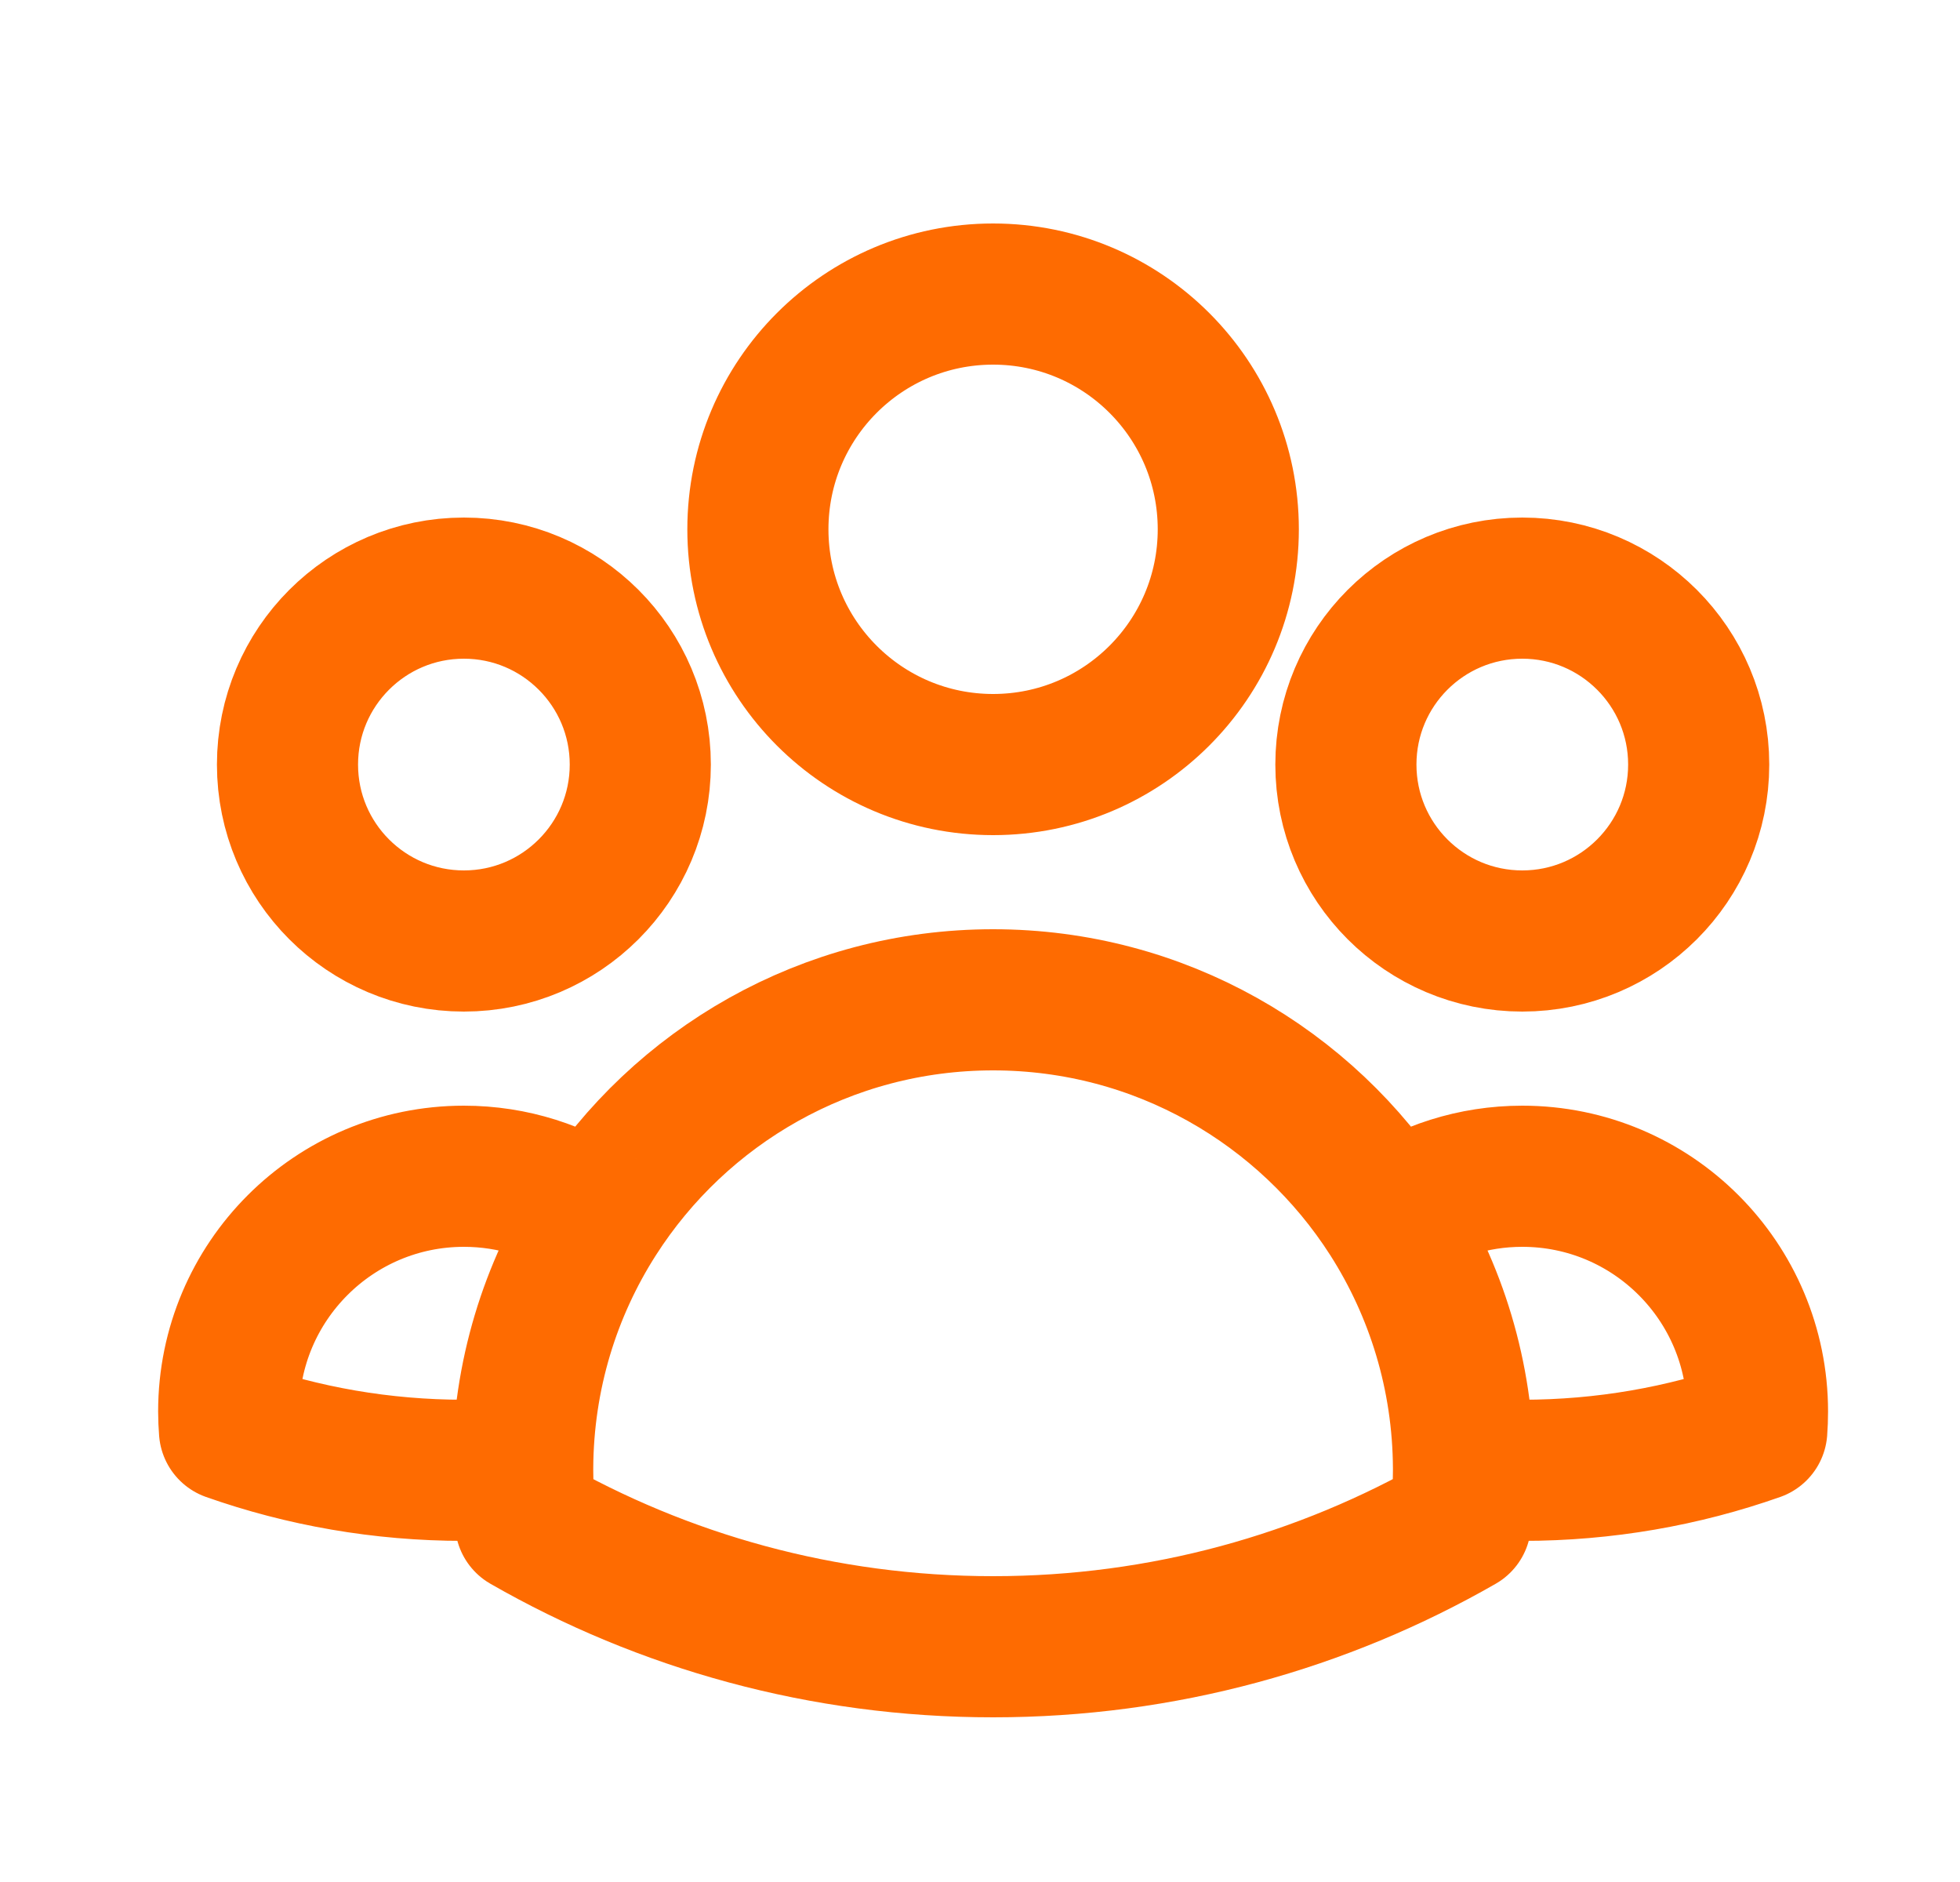 <svg width="25" height="24" viewBox="0 0 25 24" fill="none" xmlns="http://www.w3.org/2000/svg">
<g id="heroicons-outline/user-group">
<path id="Vector" d="M18.667 18.719C18.914 18.74 19.165 18.75 19.417 18.75C20.466 18.75 21.472 18.571 22.408 18.241C22.414 18.162 22.417 18.081 22.417 18C22.417 16.343 21.074 15 19.417 15C18.79 15 18.207 15.193 17.726 15.522M18.667 18.719C18.667 18.729 18.667 18.74 18.667 18.75C18.667 18.975 18.654 19.197 18.63 19.416C16.873 20.424 14.837 21 12.667 21C10.496 21 8.46 20.424 6.703 19.416C6.679 19.197 6.667 18.975 6.667 18.75C6.667 18.74 6.667 18.73 6.667 18.719M18.667 18.719C18.661 17.543 18.316 16.446 17.726 15.522M17.726 15.522C16.66 13.855 14.792 12.75 12.667 12.75C10.541 12.75 8.674 13.855 7.608 15.522M7.608 15.522C7.127 15.193 6.545 15 5.917 15C4.261 15 2.917 16.343 2.917 18C2.917 18.081 2.921 18.162 2.927 18.241C3.863 18.571 4.869 18.75 5.917 18.75C6.17 18.75 6.42 18.74 6.667 18.719M7.608 15.522C7.017 16.446 6.673 17.542 6.667 18.719M15.667 6.75C15.667 8.407 14.324 9.75 12.667 9.75C11.01 9.75 9.667 8.407 9.667 6.75C9.667 5.093 11.01 3.75 12.667 3.75C14.324 3.75 15.667 5.093 15.667 6.75ZM21.667 9.75C21.667 10.993 20.659 12 19.417 12C18.174 12 17.167 10.993 17.167 9.75C17.167 8.507 18.174 7.5 19.417 7.5C20.659 7.5 21.667 8.507 21.667 9.75ZM8.167 9.75C8.167 10.993 7.159 12 5.917 12C4.674 12 3.667 10.993 3.667 9.75C3.667 8.507 4.674 7.5 5.917 7.5C7.159 7.5 8.167 8.507 8.167 9.75Z" stroke="#FE6B01" stroke-width="1.8" stroke-linecap="round" stroke-linejoin="round"/>
</g>
</svg>
